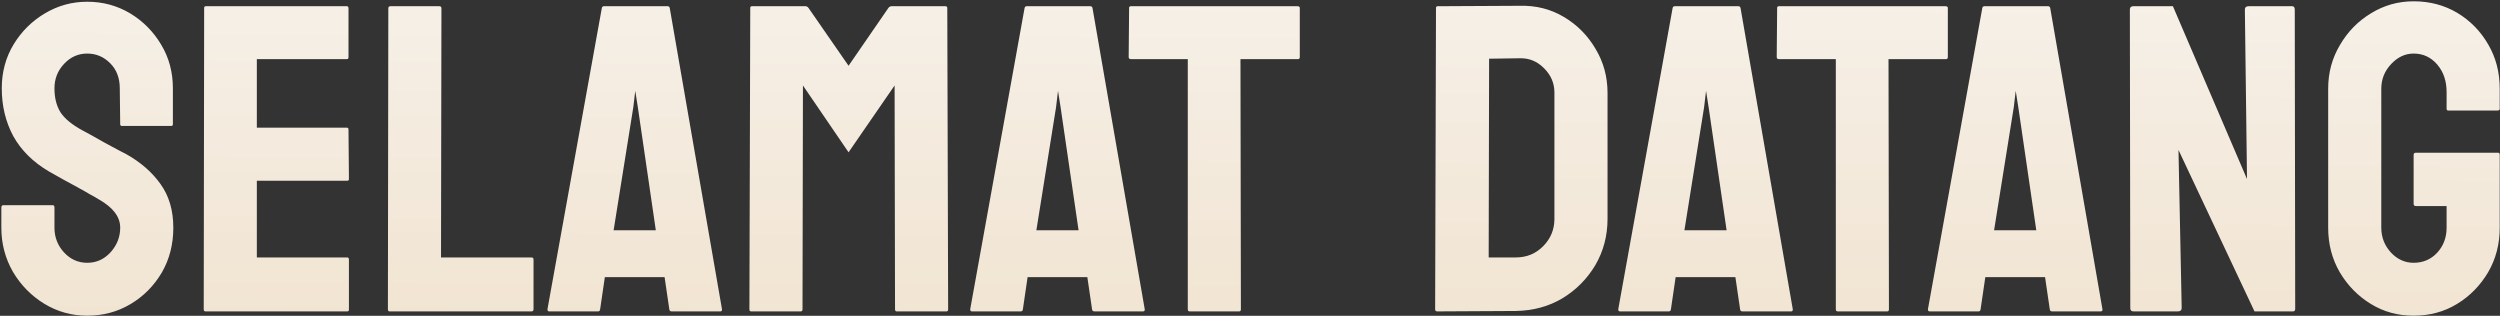 <svg width="570" height="72" viewBox="0 0 570 72" fill="none" xmlns="http://www.w3.org/2000/svg">
<rect x="0" y="0" width="570" height="72" fill="#333333" stroke="none"/>
<path d="M19.887 71.977C16.338 71.977 13.067 71.065 10.072 69.242C7.11 67.419 4.734 64.994 2.943 61.967C1.186 58.907 0.307 55.554 0.307 51.908V47.318C0.307 46.96 0.469 46.781 0.795 46.781H12.025C12.286 46.781 12.416 46.96 12.416 47.318V51.908C12.416 54.089 13.148 55.977 14.613 57.572C16.078 59.135 17.836 59.916 19.887 59.916C21.97 59.916 23.744 59.118 25.209 57.523C26.674 55.896 27.406 54.024 27.406 51.908C27.406 49.467 25.811 47.335 22.621 45.512C22.1 45.186 21.417 44.796 20.57 44.34C19.756 43.852 18.78 43.298 17.641 42.68C16.501 42.061 15.395 41.459 14.32 40.873C13.246 40.255 12.204 39.669 11.195 39.115C7.549 36.967 4.831 34.281 3.041 31.059C1.283 27.803 0.404 24.158 0.404 20.121C0.404 16.41 1.316 13.057 3.139 10.062C4.962 7.1 7.338 4.757 10.268 3.031C13.23 1.273 16.436 0.395 19.887 0.395C23.435 0.395 26.69 1.273 29.652 3.031C32.615 4.822 34.975 7.198 36.732 10.16C38.523 13.122 39.418 16.443 39.418 20.121V28.324C39.418 28.585 39.288 28.715 39.027 28.715H27.797C27.537 28.715 27.406 28.585 27.406 28.324L27.309 20.121C27.309 17.777 26.576 15.873 25.111 14.408C23.646 12.943 21.905 12.211 19.887 12.211C17.836 12.211 16.078 12.992 14.613 14.555C13.148 16.117 12.416 17.973 12.416 20.121C12.416 22.302 12.872 24.125 13.783 25.59C14.727 27.055 16.436 28.454 18.91 29.789C19.171 29.919 19.773 30.245 20.717 30.766C21.661 31.287 22.703 31.872 23.842 32.523C25.014 33.142 26.072 33.712 27.016 34.232C27.96 34.721 28.529 35.014 28.725 35.111C32.045 36.967 34.665 39.245 36.586 41.947C38.539 44.649 39.516 47.969 39.516 51.908C39.516 55.717 38.637 59.135 36.879 62.162C35.089 65.189 32.712 67.582 29.75 69.34C26.788 71.098 23.5 71.977 19.887 71.977ZM79.164 71H46.84C46.579 71 46.449 70.837 46.449 70.512L46.547 1.811C46.547 1.55 46.677 1.42 46.938 1.42H79.066C79.327 1.42 79.457 1.583 79.457 1.908V13.09C79.457 13.35 79.327 13.48 79.066 13.48H58.559V29.105H79.066C79.327 29.105 79.457 29.236 79.457 29.496L79.555 40.824C79.555 41.085 79.424 41.215 79.164 41.215H58.559V58.695H79.164C79.424 58.695 79.555 58.858 79.555 59.184V70.609C79.555 70.87 79.424 71 79.164 71ZM121.156 71H88.832C88.572 71 88.441 70.837 88.441 70.512L88.539 1.908C88.539 1.583 88.702 1.42 89.027 1.42H100.16C100.486 1.42 100.648 1.583 100.648 1.908L100.551 58.695H121.156C121.482 58.695 121.645 58.858 121.645 59.184V70.512C121.645 70.837 121.482 71 121.156 71ZM124.818 70.512L137.221 1.811C137.286 1.55 137.449 1.42 137.709 1.42H152.211C152.471 1.42 152.634 1.55 152.699 1.811L164.613 70.512C164.646 70.837 164.516 71 164.223 71H153.139C152.813 71 152.634 70.837 152.602 70.512L151.527 63.188H137.904L136.83 70.512C136.798 70.837 136.635 71 136.342 71H125.209C124.949 71 124.818 70.837 124.818 70.512ZM144.398 24.418L139.906 52.494H149.525L145.424 24.418L144.838 20.707L144.398 24.418ZM182.582 71H171.254C170.993 71 170.863 70.837 170.863 70.512L171.059 1.811C171.059 1.55 171.189 1.42 171.449 1.42H183.656C183.917 1.42 184.145 1.55 184.34 1.811L193.471 14.994L202.553 1.811C202.748 1.55 202.992 1.42 203.285 1.42H215.541C215.834 1.42 215.98 1.55 215.98 1.811L216.176 70.512C216.176 70.837 216.046 71 215.785 71H204.457C204.197 71 204.066 70.837 204.066 70.512L203.969 19.486L193.471 34.721L183.07 19.486L182.973 70.512C182.973 70.837 182.842 71 182.582 71ZM221.205 70.512L233.607 1.811C233.673 1.55 233.835 1.42 234.096 1.42H248.598C248.858 1.42 249.021 1.55 249.086 1.811L261 70.512C261.033 70.837 260.902 71 260.609 71H249.525C249.2 71 249.021 70.837 248.988 70.512L247.914 63.188H234.291L233.217 70.512C233.184 70.837 233.021 71 232.729 71H221.596C221.335 71 221.205 70.837 221.205 70.512ZM240.785 24.418L236.293 52.494H245.912L241.811 24.418L241.225 20.707L240.785 24.418ZM282.533 71H271.254C270.961 71 270.814 70.837 270.814 70.512V13.48H257.826C257.501 13.48 257.338 13.318 257.338 12.992L257.436 1.811C257.436 1.55 257.566 1.42 257.826 1.42H295.814C296.173 1.42 296.352 1.55 296.352 1.811V12.992C296.352 13.318 296.221 13.48 295.961 13.48H282.826L282.924 70.512C282.924 70.837 282.794 71 282.533 71ZM345.619 70.902L327.699 71C327.374 71 327.211 70.837 327.211 70.512L327.406 1.811C327.406 1.55 327.536 1.42 327.797 1.42L346.498 1.322C350.209 1.225 353.562 2.071 356.557 3.861C359.584 5.652 361.993 8.077 363.783 11.137C365.606 14.164 366.518 17.517 366.518 21.195V49.906C366.518 53.747 365.59 57.263 363.734 60.453C361.846 63.611 359.34 66.133 356.215 68.022C353.09 69.877 349.558 70.837 345.619 70.902ZM346.498 13.285L339.516 13.383L339.418 58.695H345.619C348.093 58.695 350.176 57.833 351.869 56.107C353.562 54.382 354.408 52.315 354.408 49.906V21.098C354.408 18.982 353.627 17.143 352.064 15.58C350.502 13.985 348.646 13.22 346.498 13.285ZM368.959 70.512L381.361 1.811C381.426 1.55 381.589 1.42 381.85 1.42H396.352C396.612 1.42 396.775 1.55 396.84 1.811L408.754 70.512C408.786 70.837 408.656 71 408.363 71H397.279C396.954 71 396.775 70.837 396.742 70.512L395.668 63.188H382.045L380.971 70.512C380.938 70.837 380.775 71 380.482 71H369.35C369.089 71 368.959 70.837 368.959 70.512ZM388.539 24.418L384.047 52.494H393.666L389.564 24.418L388.979 20.707L388.539 24.418ZM430.287 71H419.008C418.715 71 418.568 70.837 418.568 70.512V13.48H405.58C405.255 13.48 405.092 13.318 405.092 12.992L405.189 1.811C405.189 1.55 405.32 1.42 405.58 1.42H443.568C443.926 1.42 444.105 1.55 444.105 1.811V12.992C444.105 13.318 443.975 13.48 443.715 13.48H430.58L430.678 70.512C430.678 70.837 430.548 71 430.287 71ZM439.564 70.512L451.967 1.811C452.032 1.55 452.195 1.42 452.455 1.42H466.957C467.217 1.42 467.38 1.55 467.445 1.811L479.359 70.512C479.392 70.837 479.262 71 478.969 71H467.885C467.559 71 467.38 70.837 467.348 70.512L466.273 63.188H452.65L451.576 70.512C451.544 70.837 451.381 71 451.088 71H439.955C439.695 71 439.564 70.837 439.564 70.512ZM459.145 24.418L454.652 52.494H464.271L460.17 24.418L459.584 20.707L459.145 24.418ZM496.498 71H486.488C485.967 71 485.707 70.772 485.707 70.316L485.609 2.201C485.609 1.68 485.87 1.42 486.391 1.42H495.424L512.318 40.824L511.83 2.201C511.83 1.68 512.123 1.42 512.709 1.42H522.621C523.012 1.42 523.207 1.68 523.207 2.201L523.305 70.414C523.305 70.805 523.142 71 522.816 71H514.027L496.693 34.184L497.426 70.219C497.426 70.74 497.117 71 496.498 71ZM550.307 71.977C546.693 71.977 543.438 71.081 540.541 69.291C537.611 67.501 535.251 65.092 533.461 62.065C531.703 59.037 530.824 55.652 530.824 51.908V20.219C530.824 16.573 531.719 13.253 533.51 10.258C535.268 7.23 537.628 4.822 540.59 3.031C543.552 1.208 546.791 0.297 550.307 0.297C553.985 0.297 557.305 1.176 560.268 2.934C563.23 4.724 565.574 7.117 567.299 10.111C569.057 13.106 569.936 16.475 569.936 20.219V24.809C569.936 25.069 569.773 25.199 569.447 25.199H558.217C557.956 25.199 557.826 25.069 557.826 24.809V21C557.826 18.461 557.11 16.361 555.678 14.701C554.245 13.041 552.455 12.211 550.307 12.211C548.386 12.211 546.677 13.008 545.18 14.604C543.682 16.199 542.934 18.07 542.934 20.219V51.908C542.934 54.089 543.666 55.977 545.131 57.572C546.596 59.135 548.321 59.916 550.307 59.916C552.455 59.916 554.245 59.151 555.678 57.621C557.11 56.059 557.826 54.154 557.826 51.908V46.977H550.844C550.486 46.977 550.307 46.814 550.307 46.488V35.307C550.307 34.981 550.486 34.818 550.844 34.818H569.545C569.805 34.818 569.936 34.981 569.936 35.307V51.908C569.936 55.652 569.057 59.037 567.299 62.065C565.508 65.092 563.148 67.501 560.219 69.291C557.289 71.081 553.985 71.977 550.307 71.977Z" fill="url(#paint0_linear_322_1197)"/>
<defs>
<linearGradient id="paint0_linear_322_1197" x1="286" y1="-63.445" x2="283.516" y2="545.202" gradientUnits="userSpaceOnUse">
<stop stop-color="#FAFAFA"/>
<stop offset="1" stop-color="#D39947"/>
</linearGradient>
</defs>
</svg>
